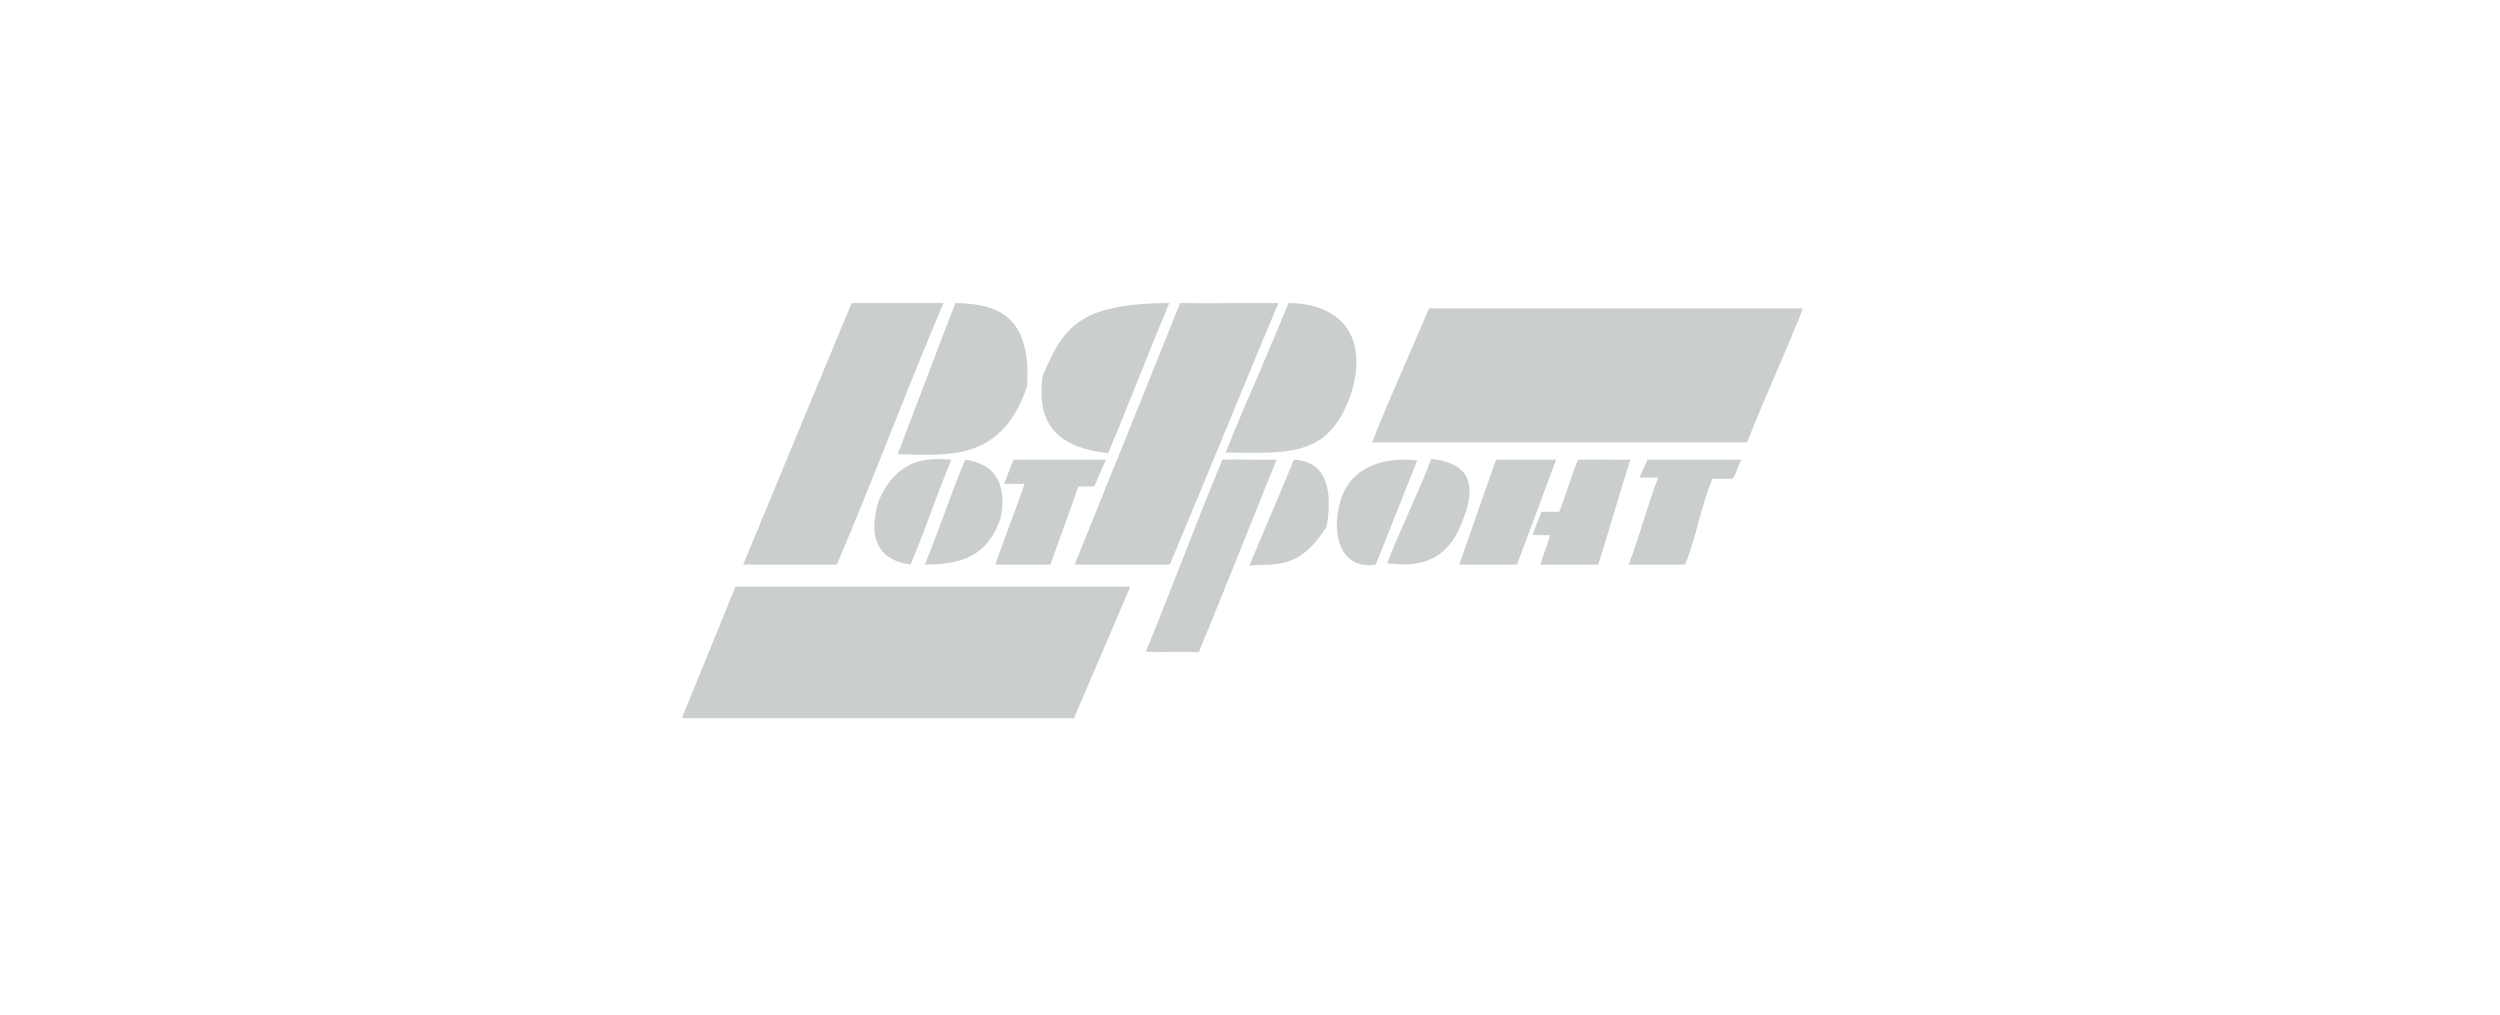 <svg width="165" height="67" viewBox="0 0 165 67" fill="none" xmlns="http://www.w3.org/2000/svg">
<path fill-rule="evenodd" clip-rule="evenodd" d="M71.966 29.714C72.326 29.802 72.716 29.86 73.138 29.909C73.447 29.168 73.755 28.437 74.053 27.696C75.091 25.131 76.099 22.586 77.168 20.002C75.934 20.002 74.906 20.08 74.053 20.217C73.21 20.353 72.531 20.548 71.966 20.811C70.3 21.591 69.622 22.918 68.82 24.8C68.44 27.501 69.355 29.09 71.966 29.714ZM69.324 37.262C69.982 35.467 70.527 33.917 71.175 32.122C71.432 32.103 71.699 32.113 71.966 32.103C72.048 32.103 72.141 32.093 72.233 32.083C72.398 31.664 72.819 30.757 72.994 30.338H66.908C66.671 30.758 66.487 31.508 66.25 31.927C66.631 31.927 67.237 31.947 67.618 31.947C67.072 33.517 66.476 35.048 65.921 36.608C65.849 36.823 65.767 37.038 65.695 37.262H69.324ZM59.249 29.977C60.144 29.997 61.038 30.036 61.912 29.997C63.392 29.939 64.78 29.636 65.921 28.593C66.672 27.92 67.309 26.925 67.792 25.482C67.967 22.615 67.175 21.221 65.921 20.558C65.12 20.138 64.112 20.021 63.053 20.002C62.673 20.987 62.292 21.981 61.912 22.976C61.029 25.311 60.141 27.645 59.249 29.977Z" fill="#CBCECF"/>
<path fill-rule="evenodd" clip-rule="evenodd" d="M65.921 34.512C65.963 34.405 66.004 34.287 66.045 34.18C66.24 33.157 66.168 32.386 65.921 31.801C65.531 30.894 64.687 30.474 63.701 30.338C63.074 31.82 62.508 33.439 61.912 35.019C61.637 35.772 61.345 36.52 61.039 37.262C61.347 37.262 61.635 37.252 61.912 37.233C63.958 37.076 65.202 36.345 65.921 34.512ZM80.89 29.87C81.774 29.87 82.596 29.89 83.367 29.88C86.081 29.831 88.066 29.353 89.207 25.872C90.369 21.933 88.199 20.002 85.044 20.002C84.498 21.347 83.933 22.673 83.367 24C82.524 25.95 81.681 27.891 80.89 29.87ZM71.966 34.697C71.616 35.555 71.277 36.404 70.928 37.262H77.209C79.306 32.269 81.301 27.374 83.367 22.41C83.696 21.611 84.035 20.811 84.375 20.002H83.367C81.547 19.992 79.718 20.031 77.888 20.002C76.603 23.21 75.328 26.359 74.053 29.529C73.351 31.249 72.656 32.972 71.966 34.697ZM61.912 20.85C62.035 20.567 62.159 20.285 62.272 20.002H56.206C53.801 25.804 51.446 31.46 49.051 37.262H55.23C57.584 31.772 59.599 26.33 61.912 20.85ZM62.796 30.338C62.502 30.315 62.207 30.302 61.912 30.299C60.493 30.308 59.044 30.728 58.005 33.01C57.121 35.906 58.314 37.027 60.102 37.262C60.729 35.789 61.316 34.131 61.912 32.552C62.192 31.808 62.486 31.07 62.796 30.338ZM85.402 30.338C84.786 31.83 84.056 33.547 83.367 35.175C83.057 35.893 82.755 36.615 82.462 37.34C82.751 37.301 83.049 37.291 83.367 37.282C84.622 37.252 86.061 37.194 87.562 34.746C88.075 31.723 87.151 30.416 85.402 30.338ZM108.226 31.518H109.438C108.74 33.322 108.236 35.302 107.547 37.115L107.486 37.262H111.217C111.967 35.439 112.256 33.43 113.017 31.606C113.325 31.606 114.065 31.596 114.373 31.596C114.61 31.206 114.703 30.729 114.939 30.338H108.719C108.616 30.728 108.328 31.128 108.226 31.518ZM107.599 30.338H107.547C106.426 30.367 105.254 30.299 104.144 30.338C103.691 31.44 103.352 32.669 102.91 33.78H101.717C101.645 34.171 101.225 34.921 101.163 35.312L101.934 35.321H102.314C102.211 35.682 102.068 36.072 101.934 36.452C101.831 36.725 101.738 36.998 101.666 37.262H105.49C106.19 35.038 106.838 32.737 107.547 30.514C107.557 30.455 107.578 30.397 107.599 30.338ZM107.547 20.353H94.317C93.741 21.718 93.135 23.083 92.548 24.448C91.849 26.057 91.161 27.647 90.553 29.197H115.309C116.44 26.301 117.858 23.249 119 20.353H107.547ZM102.705 30.338H98.737C98.058 32.23 97.338 34.336 96.65 36.296C96.537 36.628 96.424 36.94 96.311 37.262H100.125C100.67 35.77 101.328 34.053 101.934 32.415C102.201 31.694 102.469 30.992 102.705 30.338ZM71.966 38.724H48.537L45 47.403H70.876L71.966 44.877L74.053 40.002L74.598 38.724H71.966ZM96.65 34.044C97.102 32.825 97.102 31.889 96.65 31.255C96.259 30.718 95.529 30.397 94.46 30.289C93.925 31.742 93.206 33.273 92.548 34.775C92.192 35.569 91.859 36.372 91.551 37.184C91.88 37.223 92.219 37.242 92.548 37.252C94.183 37.262 95.786 36.706 96.629 34.093C96.64 34.083 96.64 34.063 96.65 34.044ZM84.262 30.338C83.974 30.338 83.665 30.348 83.367 30.348C82.462 30.338 81.538 30.309 80.674 30.338C78.988 34.405 77.302 38.929 75.626 43.005C76.757 43.064 77.991 42.986 79.122 43.044C80.54 39.612 81.959 36.033 83.367 32.542C83.665 31.801 83.963 31.07 84.262 30.338ZM93.535 30.387C93.208 30.347 92.878 30.331 92.548 30.338C90.389 30.377 88.796 31.401 88.374 33.41C87.839 35.809 88.827 37.613 90.8 37.262C91.366 35.828 91.962 34.346 92.548 32.874C92.877 32.035 93.216 31.197 93.535 30.387Z" fill="#CBCECF"/>
</svg>
